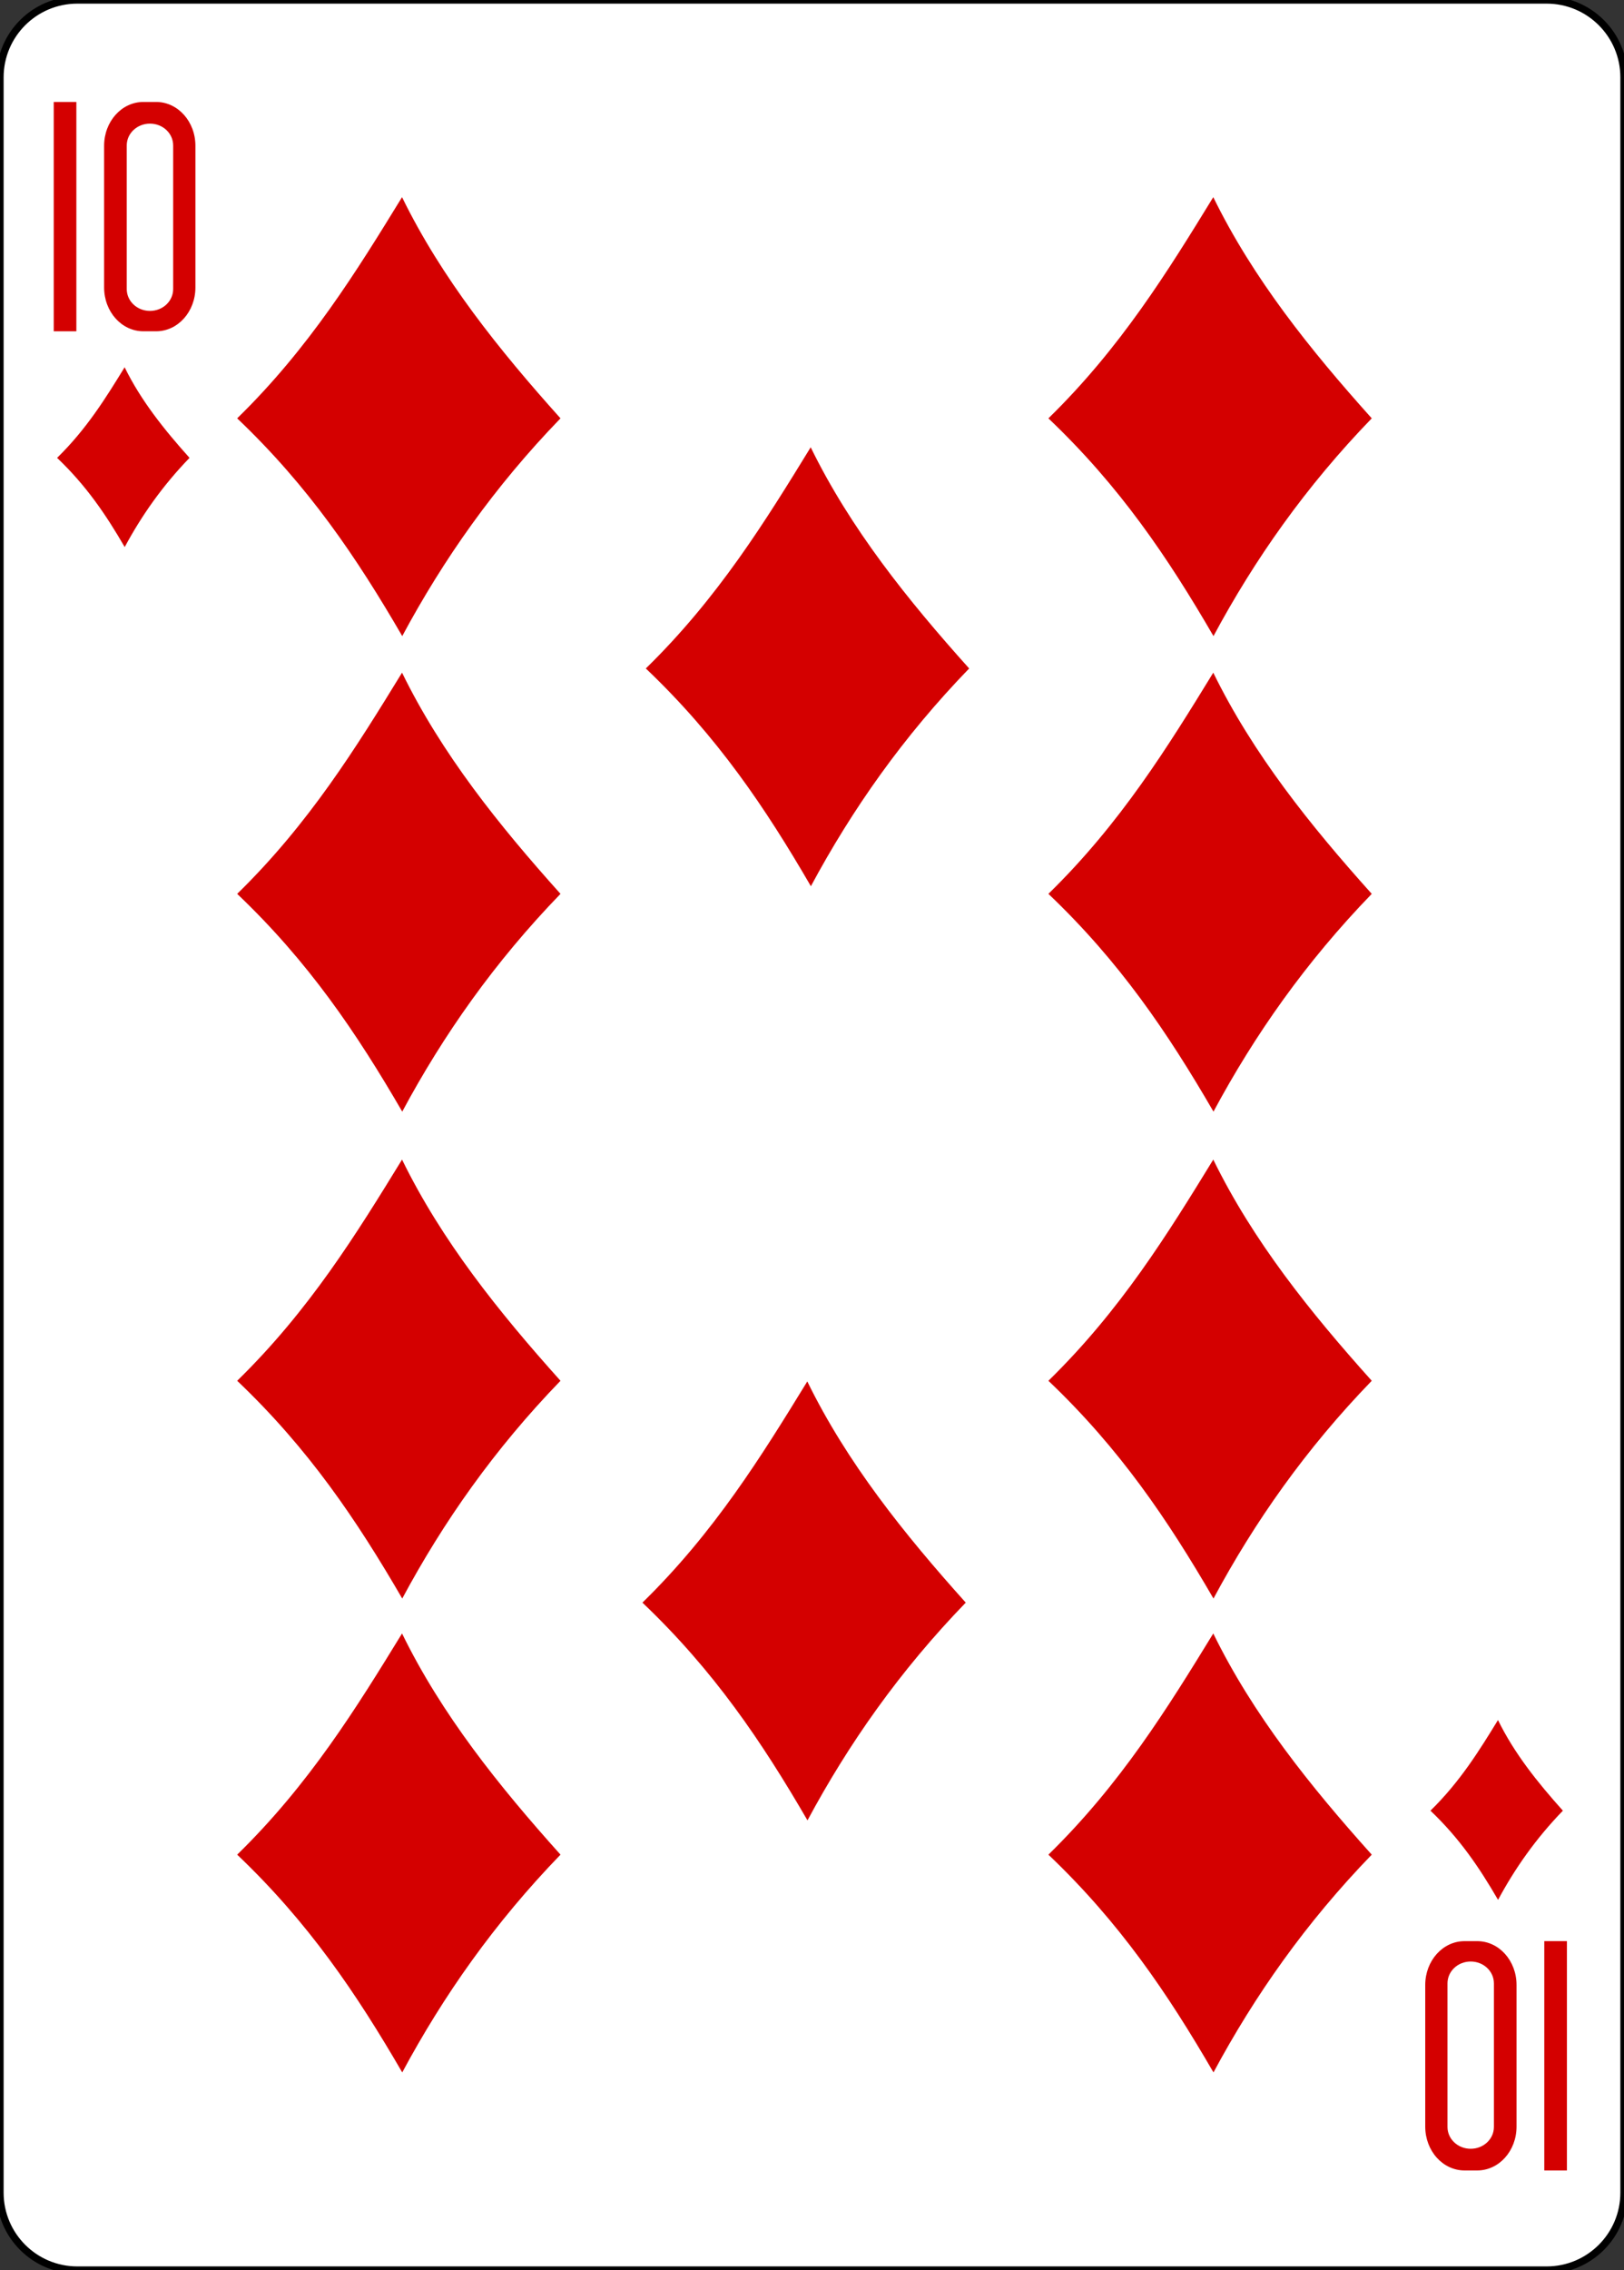 <?xml version="1.0" encoding="utf-8"?>
<!-- Generator: Adobe Illustrator 15.0.0, SVG Export Plug-In . SVG Version: 6.00 Build 0)  -->
<!DOCTYPE svg PUBLIC "-//W3C//DTD SVG 1.1//EN" "http://www.w3.org/Graphics/SVG/1.1/DTD/svg11.dtd">
<svg version="1.1"
	 id="svg4423" xmlns:dc="http://purl.org/dc/elements/1.1/" xmlns:cc="http://creativecommons.org/ns#" xmlns:rdf="http://www.w3.org/1999/02/22-rdf-syntax-ns#" xmlns:svg="http://www.w3.org/2000/svg" xmlns:sodipodi="http://sodipodi.sourceforge.net/DTD/sodipodi-0.dtd" xmlns:inkscape="http://www.inkscape.org/namespaces/inkscape" sodipodi:docname="10D.svg" inkscape:version="0.48.1 r9760"
	 xmlns="http://www.w3.org/2000/svg" xmlns:xlink="http://www.w3.org/1999/xlink" x="0px" y="0px" width="223.229px"
	 height="311.811px" viewBox="0 0 223.229 311.811" enable-background="new 0 0 223.229 311.811" xml:space="preserve">
<rect x="0" y="0" width="223.229" height="311.811" fill="#333333" stroke="none"/>
<sodipodi:namedview  id="base" showgrid="false" inkscape:cy="458.50242" inkscape:cx="173.68413" inkscape:zoom="0.69999999" borderopacity="1.0" bordercolor="#666666" pagecolor="#ffffff" inkscape:window-y="86" inkscape:window-x="848" inkscape:window-height="925" inkscape:window-width="734" inkscape:snap-page="true" inkscape:snap-bbox="true" inkscape:snap-global="true" inkscape:current-layer="layer1" inkscape:document-units="px" inkscape:pageshadow="2" inkscape:pageopacity="0.0" inkscape:window-maximized="0">
	</sodipodi:namedview>
<g id="layer1" inkscape:label="Layer 1" inkscape:groupmode="layer">
	<g id="g8795-8" transform="translate(-6443.953,2805.276)">
		<path id="rect6365-80" fill="#FFFFFF" stroke="#000000" stroke-width="0.997" d="M6454.582-2805.275h201.969
			c5.871,0,10.629,4.759,10.629,10.63v290.551c0,5.871-4.758,10.63-10.629,10.63h-201.968c-5.871,0-10.63-4.759-10.63-10.63
			v-290.551C6443.952-2800.517,6448.711-2805.275,6454.582-2805.275z"/>
		<g id="g8612-8" transform="matrix(0.301,0,0,0.301,5267.56,-1982.703)">
			<path id="path3327-7" sodipodi:nodetypes="ccccc" inkscape:connector-curvature="0" fill="#D40000" d="M4016.591-2541.892
				c32.953-32.158,54.592-67.22,75.29-100.938c18.149,37.102,44.196,69.559,72.364,100.938
				c-30.137,31.117-53.495,64.391-72.273,99.371C4071.154-2478.376,4049.236-2510.849,4016.591-2541.892z"/>
			<path id="path3333" sodipodi:nodetypes="ccccc" inkscape:connector-curvature="0" fill="#D40000" d="M4016.591-2324.893
				c32.953-32.158,54.592-67.22,75.29-100.938c18.149,37.102,44.196,69.562,72.364,100.938
				c-30.137,31.12-53.495,64.394-72.273,99.375C4071.154-2261.377,4049.236-2293.847,4016.591-2324.893z"/>
			<path id="path3335" sodipodi:nodetypes="ccccc" inkscape:connector-curvature="0" fill="#D40000" d="M4016.591-2102.691
				c32.953-32.155,54.592-67.223,75.29-100.938c18.149,37.102,44.196,69.562,72.364,100.938
				c-30.137,31.12-53.495,64.391-72.273,99.375C4071.154-2039.173,4049.236-2071.646,4016.591-2102.691L4016.591-2102.691z"/>
			<path id="path3337" sodipodi:nodetypes="ccccc" inkscape:connector-curvature="0" fill="#D40000" d="M4016.591-1886.438
				c32.953-32.155,54.592-67.22,75.29-100.938c18.149,37.102,44.196,69.562,72.364,100.938
				c-30.137,31.12-53.495,64.394-72.273,99.375C4071.154-1822.92,4049.236-1855.393,4016.591-1886.438L4016.591-1886.438z"/>
			<path id="path3339" sodipodi:nodetypes="ccccc" inkscape:connector-curvature="0" fill="#D40000" d="M4203.206-2427.751
				c32.953-32.158,54.595-67.22,75.293-100.938c18.148,37.102,44.196,69.562,72.364,100.938
				c-30.141,31.117-53.496,64.395-72.277,99.375C4257.769-2364.236,4235.854-2396.709,4203.206-2427.751z"/>
			<path id="path3343" sodipodi:nodetypes="ccccc" inkscape:connector-curvature="0" fill="#D40000" d="M4201.656-2001.455
				c32.95-32.158,54.592-67.22,75.29-100.938c18.146,37.102,44.192,69.562,72.361,100.938
				c-30.131,31.117-53.495,64.395-72.273,99.375c-20.818-35.859-42.733-68.332-75.381-99.375H4201.656z"/>
			<path id="path3345" sodipodi:nodetypes="ccccc" inkscape:connector-curvature="0" fill="#D40000" d="M4387.051-2541.892
				c32.956-32.158,54.599-67.22,75.293-100.938c18.152,37.102,44.199,69.559,72.371,100.938
				c-30.144,31.117-53.499,64.391-72.28,99.371C4441.617-2478.376,4419.702-2510.849,4387.051-2541.892z"/>
			<path id="path3351" sodipodi:nodetypes="ccccc" inkscape:connector-curvature="0" fill="#D40000" d="M4387.051-2324.893
				c32.956-32.158,54.599-67.22,75.293-100.938c18.152,37.102,44.199,69.562,72.371,100.938
				c-30.144,31.12-53.499,64.394-72.28,99.375C4441.617-2261.377,4419.702-2293.847,4387.051-2324.893z"/>
			<path id="path3353" sodipodi:nodetypes="ccccc" inkscape:connector-curvature="0" fill="#D40000" d="M4387.051-2102.691
				c32.956-32.155,54.599-67.223,75.293-100.938c18.152,37.102,44.199,69.562,72.371,100.938
				c-30.144,31.12-53.499,64.391-72.28,99.375C4441.617-2039.173,4419.702-2071.646,4387.051-2102.691z"/>
			<path id="path3355" sodipodi:nodetypes="ccccc" inkscape:connector-curvature="0" fill="#D40000" d="M4387.051-1886.438
				c32.956-32.155,54.599-67.22,75.293-100.938c18.152,37.102,44.199,69.562,72.371,100.938
				c-30.144,31.12-53.499,64.394-72.28,99.375C4441.617-1822.92,4419.702-1855.393,4387.051-1886.438z"/>
			<path id="path3702" sodipodi:nodetypes="ccccc" inkscape:connector-curvature="0" fill="#D40000" d="M4561.518-1906.514
				c13.5-13.173,22.362-27.536,30.841-41.351c7.435,15.2,18.106,28.496,29.641,41.351c-12.346,12.748-21.908,26.378-29.603,40.705
				C4583.867-1880.496,4574.889-1893.799,4561.518-1906.514z"/>
			<path id="path3704" sodipodi:nodetypes="ccccc" inkscape:connector-curvature="0" fill="#D40000" d="M3934.353-2523.857
				c13.5-13.173,22.365-27.536,30.844-41.348c7.435,15.2,18.103,28.496,29.641,41.348c-12.345,12.748-21.911,26.378-29.605,40.709
				C3956.706-2497.835,3947.727-2511.138,3934.353-2523.857z"/>
			<path id="path7216-7" sodipodi:nodetypes="ccccc" inkscape:connector-curvature="0" fill="#D40000" d="M3932.816-2581.621
				v-104.652h10.334v104.652H3932.816z"/>
			<path id="rect7235-8" inkscape:connector-curvature="0" fill="#D40000" d="M3973.768-2686.273
				c-9.945,0-17.941,8.924-17.941,20.004v64.644c0,11.081,7.996,20.004,17.941,20.004h5.796c9.945,0,17.957-8.924,17.957-20.004
				v-64.644c0-11.081-8.012-20.004-17.957-20.004H3973.768z M3976.762-2676.383c5.874,0,10.6,4.441,10.6,9.971v65.51
				c0,5.531-4.726,9.984-10.6,9.984c-5.875,0-10.601-4.457-10.601-9.984v-65.51
				C3966.161-2671.942,3970.887-2676.383,3976.762-2676.383z"/>
			<g id="g7984-38" transform="matrix(-0.504,0,0,-0.504,7403.638,312.078)">
				<path id="path7986-3" sodipodi:nodetypes="ccccc" inkscape:connector-curvature="0" fill="#D40000" d="M5515.471,4283.827
					v-207.626h20.503v207.626H5515.471z"/>
				<path id="path7988-7" inkscape:connector-curvature="0" fill="#D40000" d="M5596.725,4076.201
					c-19.731,0-35.601,17.704-35.601,39.687v128.246c0,21.983,15.87,39.687,35.601,39.687h11.494
					c19.731,0,35.626-17.704,35.626-39.687v-128.246c0-21.983-15.896-39.687-35.626-39.687H5596.725z M5602.658,4095.829
					c11.661,0,21.031,8.81,21.031,19.776v129.97c0,10.966-9.37,19.808-21.031,19.808c-11.648,0-21.031-8.842-21.031-19.808v-129.97
					C5581.627,4104.639,5591.01,4095.829,5602.658,4095.829z"/>
			</g>
		</g>
	</g>
</g>
</svg>
